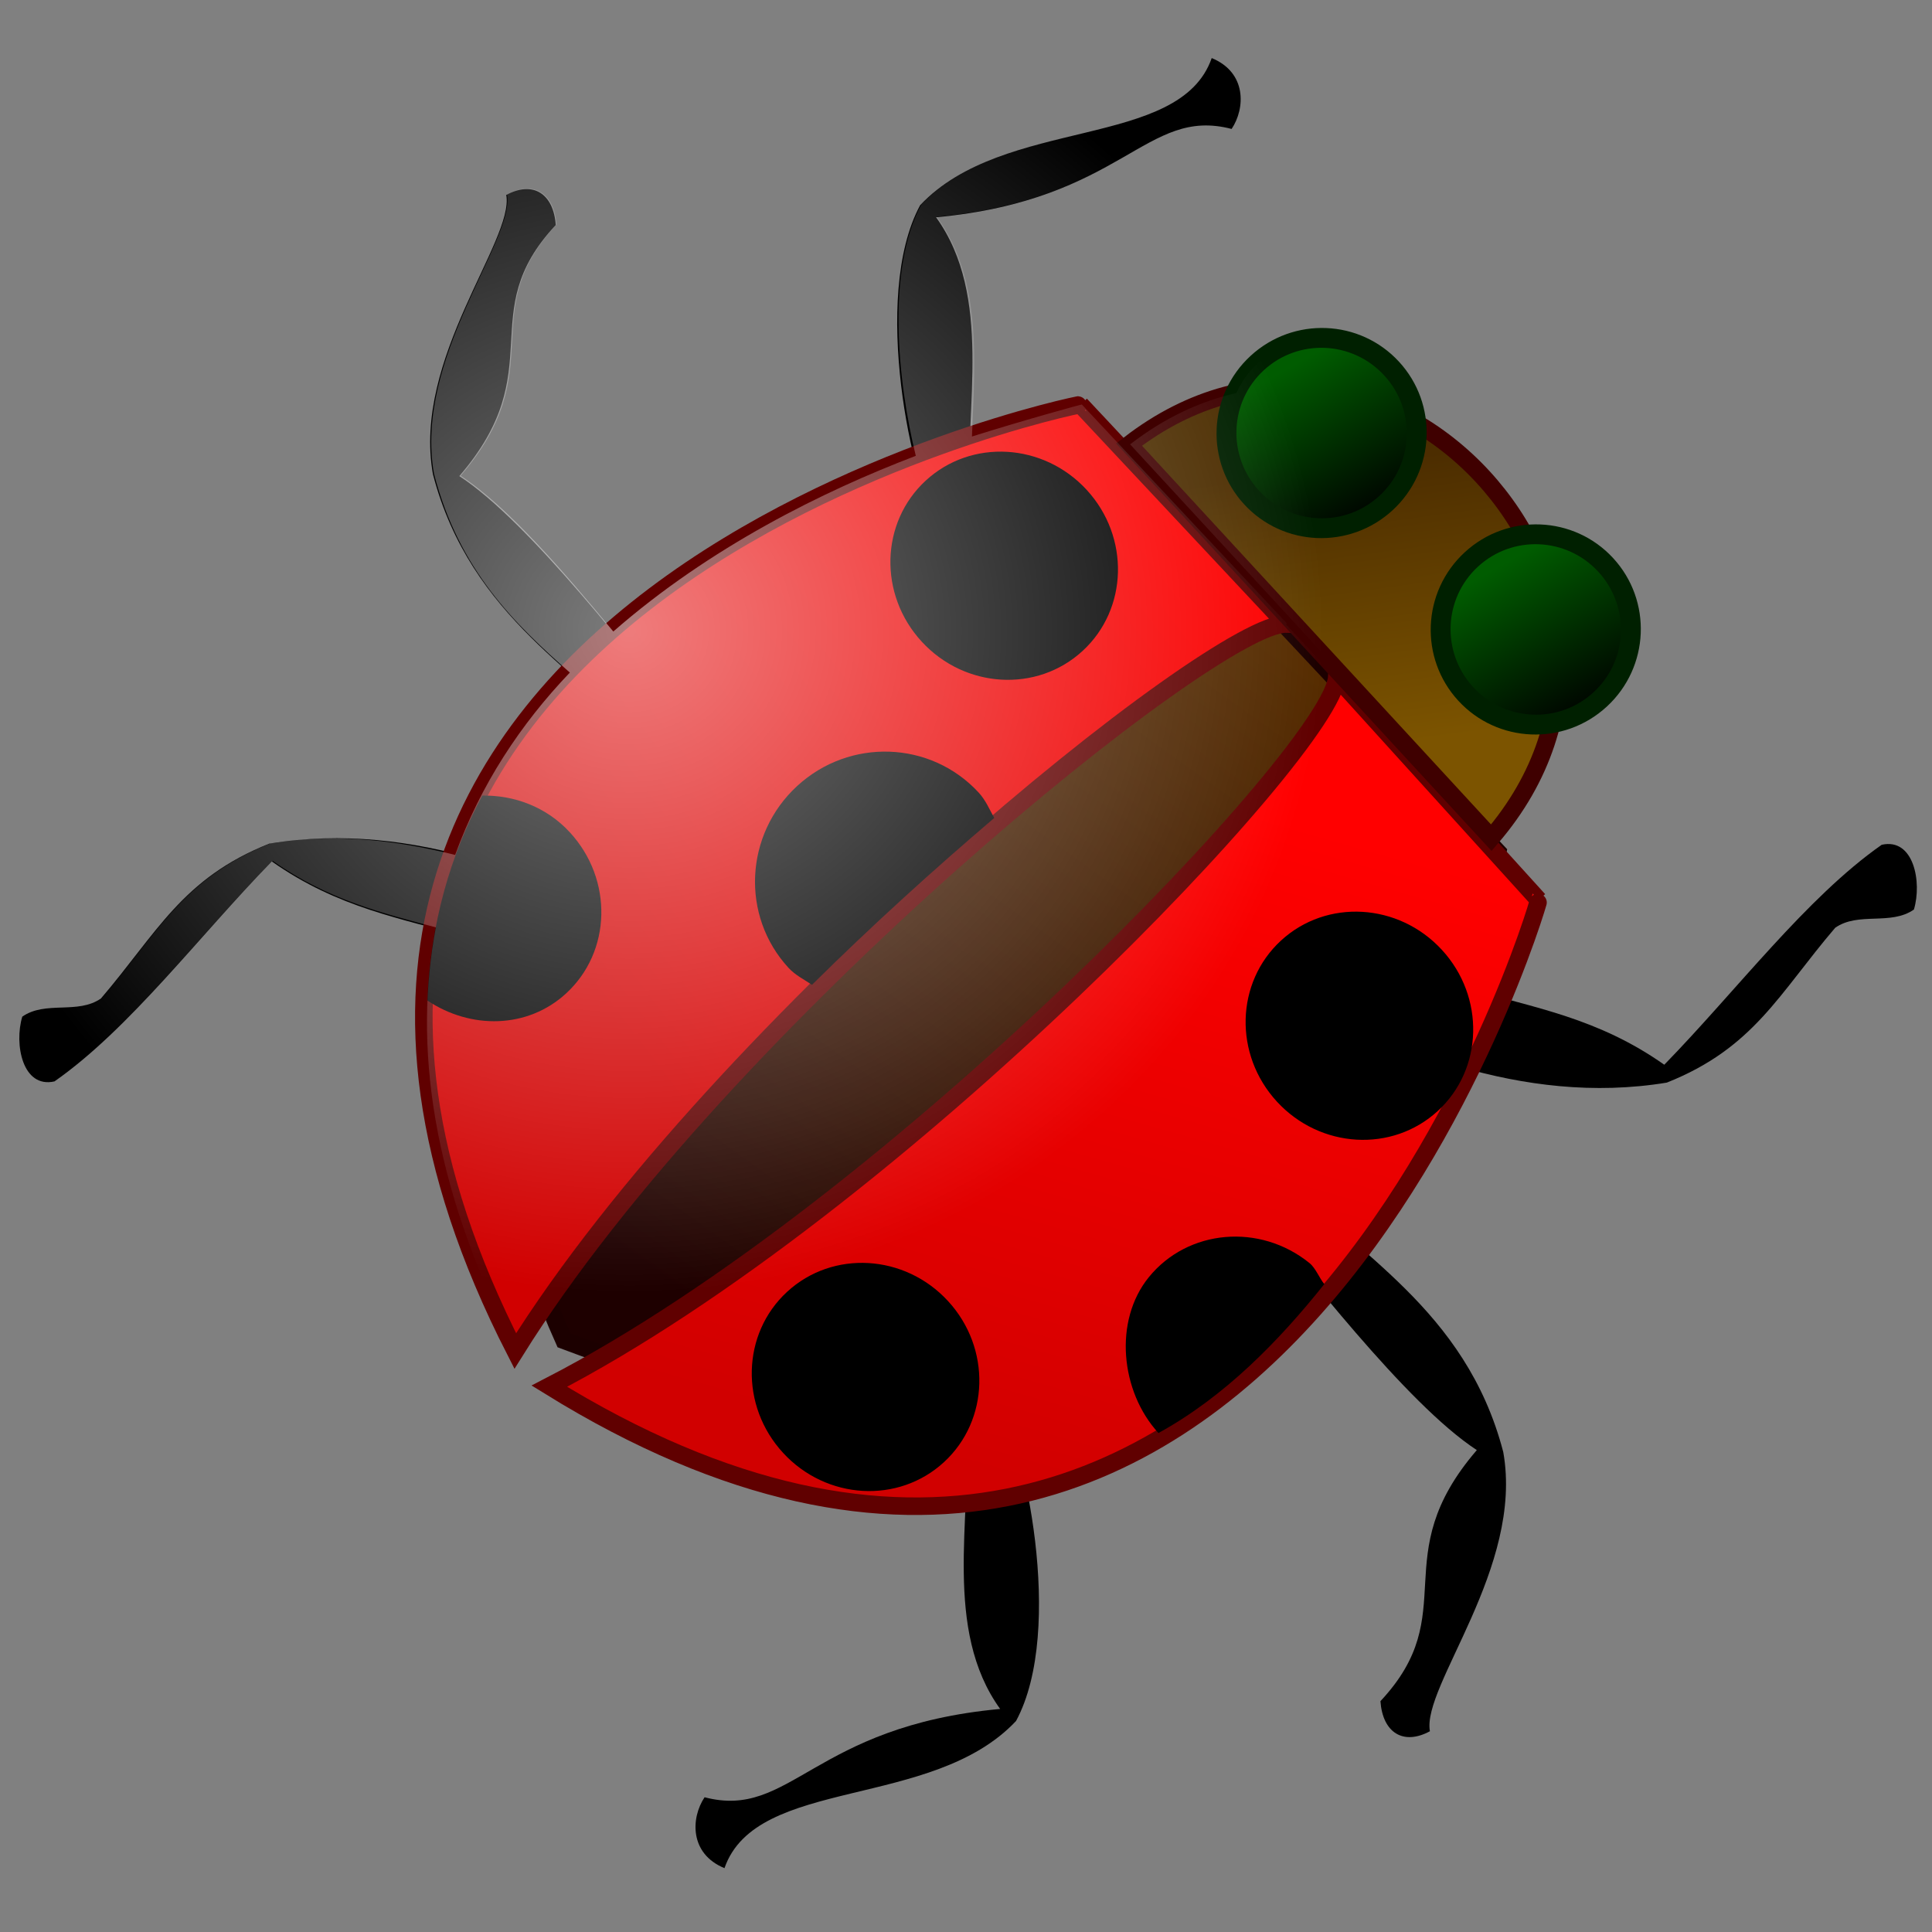 <?xml version="1.0" encoding="UTF-8"?>
<svg version="1.1" viewBox="-1 -3 100 100" xmlns="http://www.w3.org/2000/svg" xmlns:xlink="http://www.w3.org/1999/xlink">
 <rect x="-1" y="-3" width="100" height="100" fill="#808080" stroke="none"/>
 <defs>
  <linearGradient id="linearGradient1715">
   <stop stop-color="#d10000" offset="0"/>
   <stop stop-color="#f00" offset="1"/>
  </linearGradient>
  <linearGradient id="linearGradient1718" x1="34.97" x2="72.997" y1="58.807" y2="27.183" gradientTransform="matrix(.808 0 0 .885 5.233 5.025)" gradientUnits="userSpaceOnUse" xlink:href="#linearGradient1715"/>
  <linearGradient id="linearGradient1722" x1="56.781" x2="71.735" y1="95.344" y2="51.135" gradientTransform="matrix(.922 0 0 .775 5.233 5.025)" gradientUnits="userSpaceOnUse" xlink:href="#linearGradient1715"/>
  <linearGradient id="linearGradient1726" x1="37.557" x2="77.604" y1="78.376" y2="24.415" gradientTransform="matrix(.862 0 0 .83 5.233 5.025)" gradientUnits="userSpaceOnUse">
   <stop stop-color="#1e0000" offset="0"/>
   <stop stop-color="#643700" offset="1"/>
  </linearGradient>
  <linearGradient id="linearGradient1730" x1="79.637" x2="81.827" y1="22.246" y2="39.095" gradientTransform="matrix(.826 0 0 .865 5.233 5.025)" gradientUnits="userSpaceOnUse">
   <stop stop-color="#4c2d00" offset="0"/>
   <stop stop-color="#7c5400" offset="1"/>
  </linearGradient>
  <radialGradient id="radialGradient1785" cx="30.743" cy="33.98" r="35.109" gradientTransform="scale(1.024 .977)" gradientUnits="userSpaceOnUse">
   <stop stop-color="#fff" stop-opacity=".485" offset="0"/>
   <stop stop-color="#fff" stop-opacity="0" offset="1"/>
  </radialGradient>
  <linearGradient id="linearGradient3020" x1="31.251" x2="41.482" y1="-2.538" y2="-.177" gradientTransform="scale(1.014 .986)" gradientUnits="userSpaceOnUse">
   <stop stop-color="#005c00" offset="0"/>
   <stop stop-color="#000500" offset="1"/>
  </linearGradient>
 </defs>
 <g transform="translate(.099 -3.544)">
  <g fill-rule="evenodd">
   <path d="m85.177 56.579c4.51-1.794 5.803-4.611 8.713-8.013 1.2-0.843 2.875-0.102 4.075-0.945 0.427-1.425-0.012-3.725-1.668-3.351-3.909 2.739-7.502 7.536-11.253 11.384-3.435-2.421-6.711-2.941-10.146-3.936-0.296 0.492-1.101 4.082-0.452 4.041 3.313 0.959 6.942 1.445 10.731 0.82z"/>
   <path d="m36.4 97.239c1.651-4.759 10.753-3 15.092-7.618 2.559-4.748 0.379-14.603-0.929-16.449-1.44-0.129-1.51 0.673-1.642 1.495 0.266 4.408-1.21 10.241 1.748 14.332-9.692 0.89-10.833 5.739-15.299 4.571-0.712 1.065-0.791 2.921 1.03 3.669z"/>
   <path d="m72.913 90.153c-0.426-2.337 4.867-8.472 3.796-14.453-1.944-7.494-7.908-10.345-10.984-14.02-1.134 0.825-2.384 0.719-1.938 1.453 2.432 2.885 7.859 10.056 11.554 12.468-4.777 5.545-0.687 8.399-4.989 12.995 0.115 1.627 1.179 2.305 2.561 1.557z"/>
   <path d="m12.843 44.209c-4.511 1.794-5.804 4.611-8.714 8.013-1.2 0.842-2.875 0.102-4.075 0.944-0.427 1.426 0.012 3.726 1.668 3.351 3.909-2.739 7.502-7.536 11.253-11.383 3.435 2.42 6.711 2.94 10.146 3.936 0.296-0.492 1.101-4.082 0.452-4.041-3.313-0.959-6.942-1.445-10.73-0.82z"/>
   <path d="m61.619 3.549c-1.651 4.759-10.753 3-15.092 7.619-2.559 4.748-0.379 14.603 0.929 16.449 1.44 0.129 1.51-0.674 1.642-1.495-0.266-4.409 1.21-10.242-1.748-14.333 9.692-0.891 10.833-5.739 15.299-4.571 0.712-1.065 0.791-2.921-1.03-3.669z"/>
   <path d="m25.106 10.635c0.426 2.337-4.867 8.471-3.796 14.452 1.944 7.495 7.908 10.346 10.984 14.021 1.134-0.825 2.384-0.719 1.938-1.453-2.432-2.885-7.859-10.056-11.554-12.468 4.777-5.546 0.687-8.4 4.989-12.995-0.115-1.628-1.179-2.305-2.561-1.557z"/>
  </g>
  <g fill-rule="evenodd" stroke-width=".681pt">
   <path d="m56.445 23.337 19.977 21.304s-8.065 40.553-48.324 25.28c-16.619-37.23 28.44-46.67 28.347-46.584z" fill="url(#linearGradient1726)" stroke="#1c0000"/>
   <path d="m54.828 21.489 10.637 11.355c-3.698-0.061-29.175 20.468-39.894 37.628-19.89-38.898 29.351-49.069 29.257-48.983z" fill="url(#linearGradient1718)" stroke="#600000"/>
   <path d="m78.541 47.129-10.449-11.528c-0.241 3.691-22.78 27.408-40.758 36.691 37.146 22.998 51.301-25.249 51.207-25.163z" fill="url(#linearGradient1722)" stroke="#600000"/>
   <path d="m57.338 23.555 18.753 20.35c10.801-12.554-5.704-30.467-18.753-20.35z" fill="url(#linearGradient1730)" stroke="#3f0000"/>
  </g>
  <path transform="matrix(.548 .595 -.614 .566 47.712 1.567)" d="m41.948 0.094c0 3.258-2.725 5.899-6.086 5.899-3.361 0-6.086-2.641-6.086-5.899s2.725-5.899 6.086-5.899c3.361 0 6.086 2.641 6.086 5.899z" fill="url(#linearGradient3020)" stroke="#002000" stroke-linecap="round" stroke-linejoin="round" stroke-width="1.25"/>
  <g>
   <path d="m49.558 41.569c-2.48-2.691-6.681-2.843-9.399-0.339-2.717 2.505-2.925 6.718-0.444 9.41 0.35 0.381 0.803 0.599 1.214 0.878 3.201-3.167 6.384-6.036 9.434-8.636-0.248-0.445-0.444-0.922-0.805-1.313z" fill-rule="evenodd"/>
   <path d="m28.396 43.625c-1.225-1.329-2.884-1.925-4.531-1.902-1.657 3.087-2.677 6.611-2.843 10.607 2.231 1.497 5.182 1.475 7.184-0.37 2.355-2.17 2.432-5.902 0.19-8.335z" fill-rule="evenodd"/>
   <path transform="matrix(.461 .501 -.501 .461 51.707 .13)" d="m40.075 30.431c0 4.706-3.941 8.521-8.802 8.521s-8.802-3.815-8.802-8.521 3.941-8.521 8.802-8.521 8.802 3.815 8.802 8.521z"/>
   <path d="m66.684 65.924c-2.569-2.086-6.302-1.759-8.321 0.728-1.831 2.255-1.469 5.922 0.499 8.065 3.43-1.884 6.23-4.757 8.585-7.708-0.251-0.3-0.448-0.829-0.763-1.085z" fill-rule="evenodd"/>
   <path transform="matrix(.461 .501 -.501 .461 44.531 42.119)" d="m40.075 30.431c0 4.706-3.941 8.521-8.802 8.521s-8.802-3.815-8.802-8.521 3.941-8.521 8.802-8.521 8.802 3.815 8.802 8.521z"/>
   <path transform="matrix(.461 .501 -.501 .461 70.093 23.94)" d="m40.075 30.431c0 4.706-3.941 8.521-8.802 8.521s-8.802-3.815-8.802-8.521 3.941-8.521 8.802-8.521 8.802 3.815 8.802 8.521z"/>
  </g>
  <path transform="matrix(.548 .595 -.614 .566 58.797 11.733)" d="m41.948 0.094c0 3.258-2.725 5.899-6.086 5.899-3.361 0-6.086-2.641-6.086-5.899s2.725-5.899 6.086-5.899c3.361 0 6.086 2.641 6.086 5.899z" fill="url(#linearGradient3020)" stroke="#002000" stroke-linecap="round" stroke-linejoin="round" stroke-width="1.25"/>
  <path d="m61.678 3.544c-1.652 4.759-10.756 2.976-15.094 7.594-1.808 3.353-1.225 9.172-0.281 13-4.8 1.83-10.671 4.733-15.657 9.093-2.581-3.126-5.48-6.479-7.906-8.062 4.777-5.546 0.667-8.405 4.969-13-0.115-1.628-1.181-2.31-2.563-1.563 0.426 2.338-4.851 8.488-3.781 14.469 1.295 4.993 4.21 7.794 7.031 10.281-2.547 2.664-4.618 5.801-5.937 9.438-3.005-0.752-6.196-1.149-9.563-0.594-4.51 1.794-5.808 4.598-8.718 8-1.2 0.843-2.863 0.095-4.063 0.938-0.427 1.425 3.6e-4 3.749 1.656 3.375 3.909-2.739 7.499-7.559 11.25-11.407 2.851 2.009 5.624 2.689 8.438 3.438-1.14 6.03-0.29 13.211 4.156 21.906 0.52-0.832 1.227-1.685 1.813-2.531 0.266 0.67 0.411 1.28 0.718 1.969 0.743 0.282 1.404 0.411 2.125 0.656-0.958 0.558-1.937 1.235-2.875 1.719 8.316 5.148 15.422 6.619 21.532 5.968-0.164 3.705-0.447 7.669 1.781 10.75-9.692 0.891-10.815 5.731-15.281 4.563-0.713 1.065-0.79 2.939 1.031 3.687 1.652-4.759 10.755-3.007 15.094-7.625 1.641-3.045 1.277-8.057 0.5-11.843 6.42-1.552 11.502-5.557 15.468-10.219 2.575 3.116 5.461 6.455 7.875 8.031-4.777 5.546-0.698 8.405-5 13 0.115 1.628 1.181 2.31 2.563 1.563-0.426-2.338 4.883-8.488 3.812-14.469-1.355-5.224-4.484-8.062-7.406-10.625 2.343-3.166 4.253-6.331 5.656-9.219 3.174 0.863 6.624 1.312 10.219 0.719 4.511-1.794 5.809-4.598 8.719-8 1.2-0.843 2.862-0.095 4.062-0.938 0.428-1.425 0-3.718-1.656-3.343-3.909 2.739-7.53 7.527-11.281 11.375-2.864-2.018-5.611-2.716-8.438-3.469 0.933-2.366 1.954-5.078 1.938-5.063l-2.125-2.375c0-2e-3 0.031-0.125 0.031-0.125l-4.594-4.875-3.75-4.156c-1e-3 0.021-0.059 0.072-0.062 0.094l-2.625-2.813c0.013 0 0.05-0.031 0.062-0.031l-10.625-11.344c0.018-0.016-2.864 0.769-5.687 1.657 0.149-3.867 0.542-8.118-1.813-11.375 9.692-0.891 10.847-5.731 15.313-4.563 0.712-1.065 0.79-2.908-1.031-3.656zm5.875 14.469c-1.26-0.052-2.532 0.391-3.532 1.312-0.499 0.461-0.86 0.98-1.125 1.563-1.845 0.417-3.705 1.264-5.5 2.656l18.75 20.344c1.654-1.923 2.61-3.978 3.094-6.032 0.915-0.15 1.83-0.45 2.563-1.125 1.998-1.841 2.122-4.97 0.281-6.968-1.136-1.233-2.768-1.652-4.313-1.438-1.322-2.423-3.228-4.499-5.593-5.875-0.102-1.026-0.436-2.027-1.188-2.844-0.921-0.999-2.178-1.542-3.437-1.593z" fill="url(#radialGradient1785)" fill-rule="evenodd"/>
 </g>
</svg>

